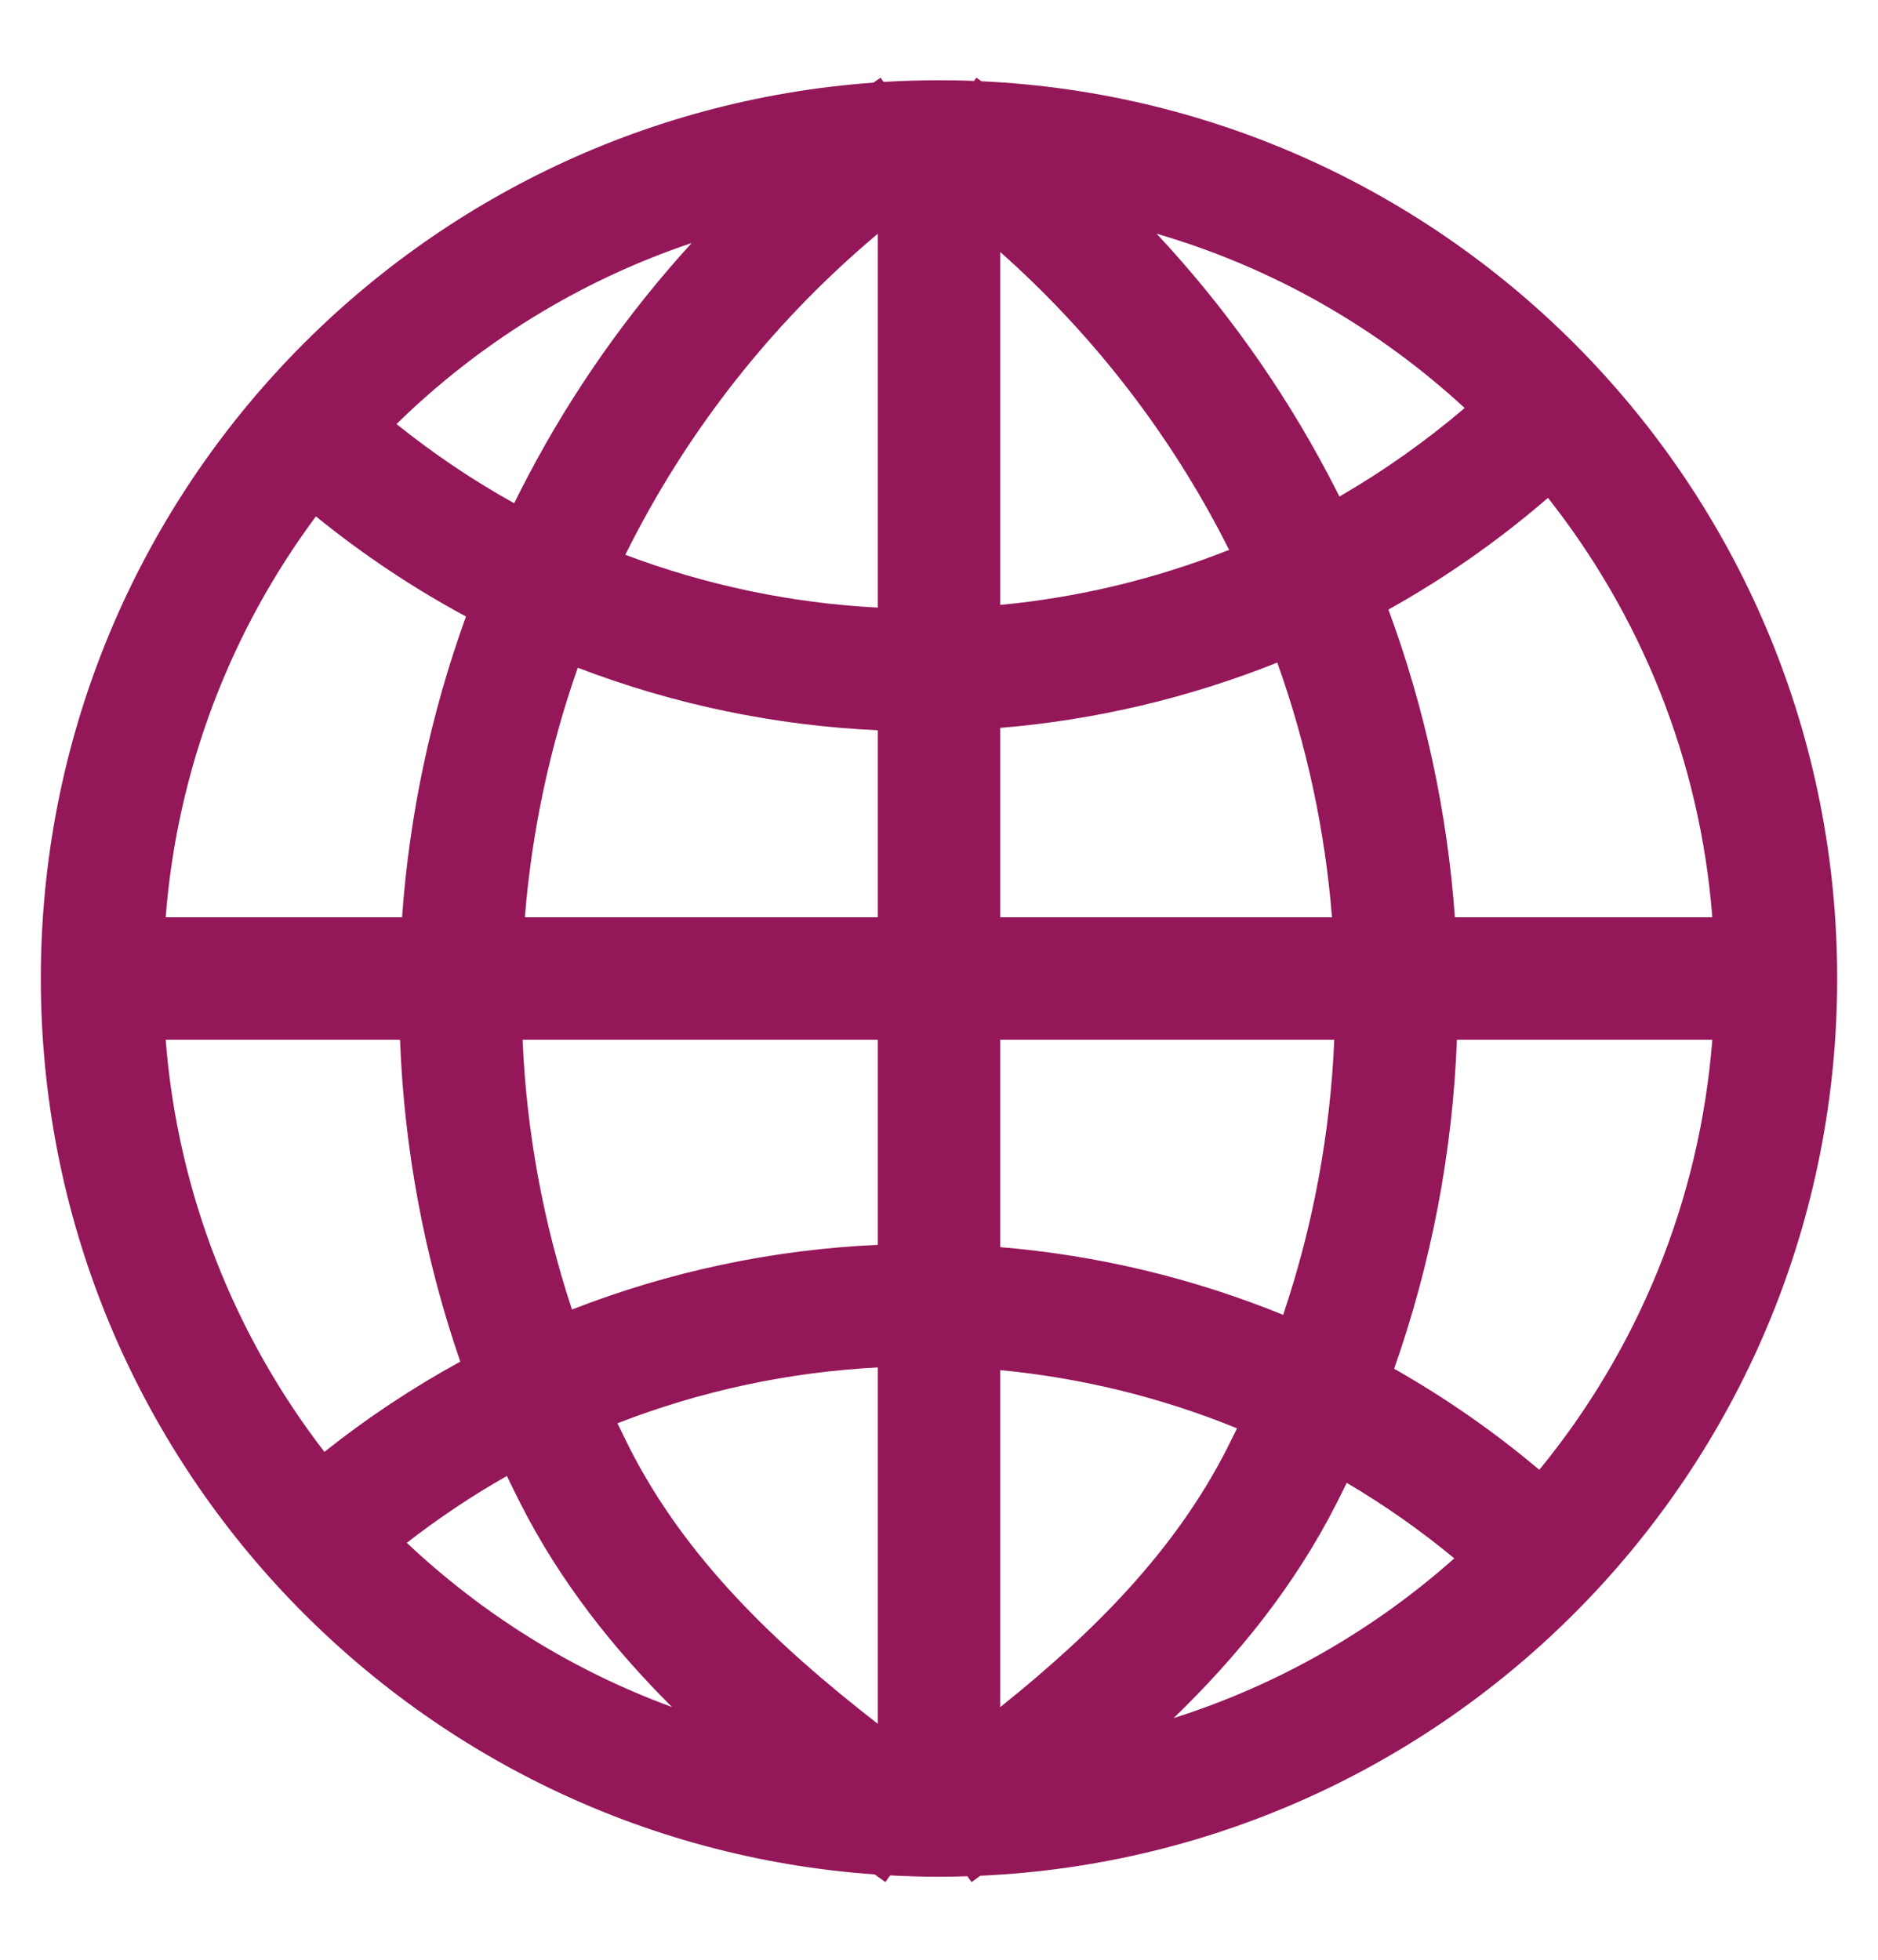 <svg width="23" height="24" viewBox="0 0 23 24" fill="none" xmlns="http://www.w3.org/2000/svg">
<path fill-rule="evenodd" clip-rule="evenodd" d="M6.479 5.807C7.022 4.779 7.693 3.829 8.471 2.976C7.099 3.437 5.867 4.203 4.856 5.193C5.308 5.556 5.79 5.881 6.297 6.163C6.356 6.043 6.417 5.925 6.479 5.807ZM5.707 7.55C5.057 7.2 4.442 6.789 3.869 6.324C2.834 7.716 2.172 9.402 2.029 11.233H4.924C5.014 9.973 5.278 8.734 5.707 7.55ZM3.973 17.78C2.879 16.361 2.177 14.625 2.029 12.733H4.899C4.95 14.078 5.2 15.406 5.637 16.675C5.052 16.995 4.495 17.365 3.973 17.78ZM7.005 16.037C6.653 14.971 6.448 13.859 6.4 12.733H10.75V15.245C9.467 15.302 8.202 15.57 7.005 16.037ZM10.75 16.746C9.658 16.803 8.582 17.033 7.562 17.43C7.61 17.53 7.659 17.63 7.709 17.73C8.391 19.072 9.479 20.123 10.75 21.11V16.746ZM12.25 20.906V16.779C13.245 16.874 14.222 17.113 15.15 17.492C15.111 17.572 15.072 17.651 15.032 17.73C14.398 18.98 13.41 19.977 12.25 20.906ZM12.25 15.273V12.733H16.341C16.292 13.882 16.081 15.016 15.715 16.102C14.607 15.651 13.439 15.372 12.25 15.273ZM12.25 11.233H16.313C16.228 10.167 16.002 9.118 15.643 8.114C14.557 8.548 13.413 8.818 12.25 8.914V11.233ZM12.25 7.408C13.21 7.317 14.154 7.09 15.053 6.734C15.015 6.659 14.976 6.583 14.937 6.508C14.252 5.213 13.341 4.055 12.25 3.086V7.408ZM10.75 2.863V7.441C9.693 7.386 8.65 7.168 7.658 6.794C7.706 6.698 7.755 6.603 7.805 6.508C8.543 5.112 9.544 3.875 10.75 2.863ZM10.75 8.943V11.233H6.428C6.512 10.19 6.73 9.163 7.076 8.177C8.252 8.628 9.493 8.886 10.75 8.943ZM17.074 16.762C17.53 15.467 17.79 14.109 17.843 12.733H20.971C20.815 14.724 20.046 16.542 18.852 18C18.299 17.533 17.703 17.119 17.074 16.762ZM17.818 11.233H20.971C20.82 9.301 20.091 7.532 18.958 6.097C18.354 6.619 17.7 7.077 17.004 7.465C17.451 8.675 17.725 9.943 17.818 11.233ZM17.938 4.997C17.46 5.404 16.947 5.767 16.404 6.081C16.358 5.989 16.311 5.898 16.263 5.807C15.695 4.733 14.989 3.744 14.165 2.862C15.59 3.277 16.876 4.017 17.938 4.997ZM8.23 20.905C7.011 20.458 5.909 19.768 4.982 18.894C5.371 18.592 5.78 18.318 6.208 18.075C6.261 18.186 6.316 18.298 6.372 18.408C6.857 19.365 7.504 20.181 8.23 20.905ZM16.37 18.408C16.412 18.326 16.453 18.242 16.493 18.159C16.956 18.432 17.396 18.741 17.811 19.084C16.827 19.959 15.659 20.633 14.374 21.04C15.156 20.283 15.854 19.425 16.37 18.408ZM0.5 11.983C0.5 6.177 4.997 1.422 10.698 1.012C10.727 0.991 10.755 0.971 10.784 0.951L10.821 1.003C11.045 0.99 11.272 0.983 11.5 0.983C11.644 0.983 11.787 0.985 11.93 0.991L11.957 0.951L12.02 0.995C17.854 1.266 22.5 6.082 22.5 11.983C22.5 17.888 17.846 22.707 12.006 22.971L11.899 23.049L11.847 22.977C11.732 22.981 11.616 22.983 11.5 22.983C11.3 22.983 11.1 22.977 10.902 22.967L10.843 23.049L10.713 22.955C5.005 22.552 0.5 17.793 0.5 11.983Z" fill="#941759"/>
</svg>
